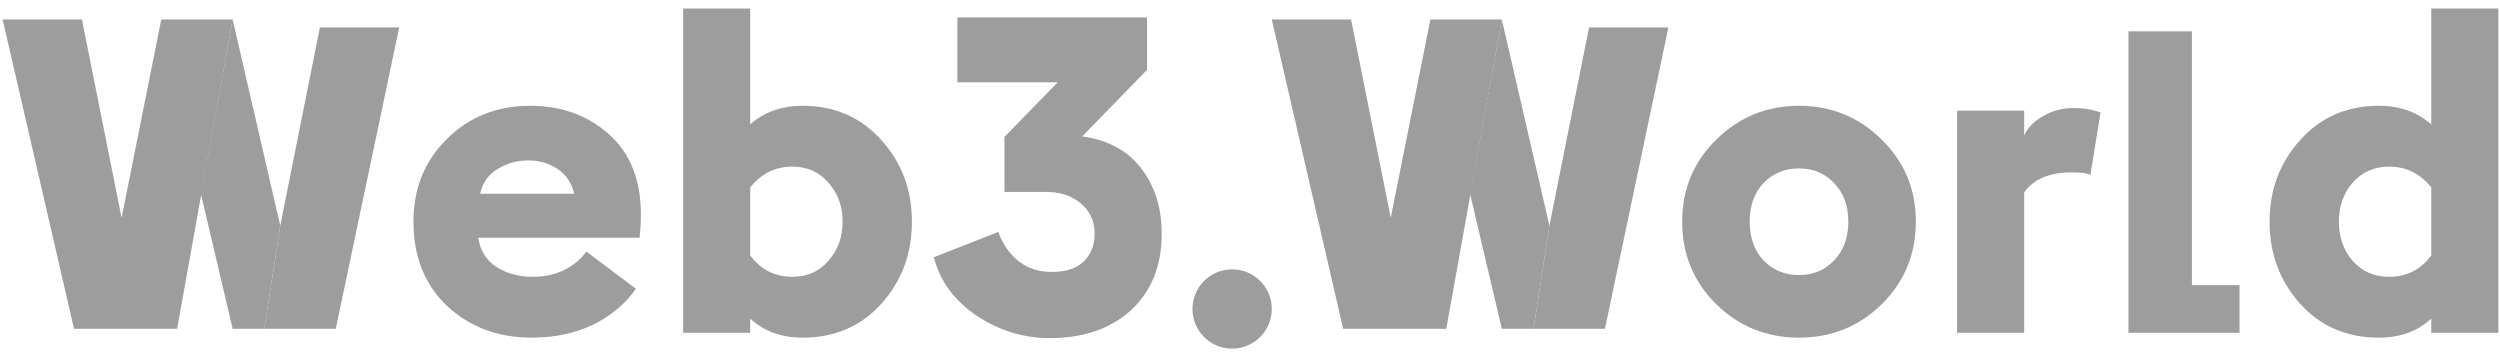 <svg width="147" height="21" viewBox="0 0 147 21" fill="none" xmlns="http://www.w3.org/2000/svg">
<path d="M16.479 13.27L13.68 1.144L11.815 11.405L13.68 19.334H15.546L16.479 13.27Z" fill="#9D9D9E"/>
<path d="M4.818 1.144H0.154L4.352 19.334H10.415L13.68 1.144H9.482L7.15 12.804L4.818 1.144Z" fill="#9D9D9E"/>
<path d="M18.81 1.611L16.478 13.271L15.545 19.335H19.743L23.474 1.611H18.81Z" fill="#9D9D9E"/>
<path d="M31.258 19.854C29.291 19.854 27.636 19.236 26.296 18C24.972 16.746 24.311 15.092 24.311 13.037C24.311 11.087 24.963 9.468 26.27 8.179C27.576 6.873 29.212 6.22 31.18 6.22C33.008 6.22 34.549 6.777 35.803 7.892C37.057 9.006 37.684 10.573 37.684 12.593C37.684 13.098 37.657 13.56 37.605 13.978H28.124C28.228 14.726 28.585 15.301 29.195 15.701C29.804 16.084 30.509 16.276 31.311 16.276C32.025 16.276 32.66 16.137 33.217 15.858C33.775 15.562 34.192 15.205 34.471 14.787L37.396 16.981C36.77 17.869 35.925 18.575 34.863 19.097C33.801 19.602 32.599 19.854 31.258 19.854ZM28.228 11.392H33.766C33.609 10.748 33.278 10.26 32.773 9.929C32.268 9.598 31.702 9.433 31.076 9.433C30.414 9.433 29.813 9.598 29.273 9.929C28.733 10.242 28.385 10.73 28.228 11.392Z" fill="#9D9D9E"/>
<path d="M47.195 19.854C45.941 19.854 44.914 19.48 44.113 18.731V19.567H40.169V0.5H44.113V7.317C44.931 6.586 45.959 6.22 47.195 6.22C49.076 6.22 50.617 6.891 51.818 8.231C53.02 9.555 53.62 11.157 53.62 13.037C53.62 14.918 53.02 16.529 51.818 17.869C50.617 19.193 49.076 19.854 47.195 19.854ZM46.594 16.276C47.465 16.276 48.17 15.963 48.71 15.336C49.267 14.709 49.546 13.943 49.546 13.037C49.546 12.132 49.267 11.366 48.71 10.739C48.17 10.112 47.465 9.798 46.594 9.798C45.584 9.798 44.757 10.208 44.113 11.026V15.022C44.74 15.858 45.567 16.276 46.594 16.276Z" fill="#9D9D9E"/>
<path d="M61.726 19.881C60.194 19.881 58.766 19.445 57.443 18.575C56.119 17.687 55.275 16.537 54.909 15.127L58.697 13.638C58.958 14.352 59.358 14.927 59.898 15.362C60.438 15.78 61.082 15.989 61.831 15.989C62.684 15.989 63.32 15.78 63.737 15.362C64.155 14.944 64.364 14.404 64.364 13.743C64.364 13.011 64.094 12.419 63.555 11.966C63.032 11.514 62.353 11.287 61.517 11.287H59.062V8.049L62.197 4.836H56.294V1.022H67.447V4.105L63.633 8.022C65.148 8.231 66.306 8.858 67.107 9.903C67.908 10.948 68.308 12.228 68.308 13.743C68.308 15.623 67.708 17.121 66.506 18.235C65.305 19.332 63.711 19.881 61.726 19.881Z" fill="#9D9D9E"/>
<path d="M74.781 18.168C74.781 19.456 73.737 20.5 72.449 20.5C71.161 20.5 70.117 19.456 70.117 18.168C70.117 16.88 71.161 15.836 72.449 15.836C73.737 15.836 74.781 16.88 74.781 18.168Z" fill="#9D9D9E"/>
<path d="M91.106 13.27L88.307 1.144L86.441 11.405L88.307 19.334H90.173L91.106 13.27Z" fill="#9D9D9E"/>
<path d="M79.444 1.144H74.78L78.978 19.334H85.041L88.306 1.144H84.108L81.776 12.804L79.444 1.144Z" fill="#9D9D9E"/>
<path d="M93.437 1.611L91.105 13.271L90.172 19.335H94.37L98.102 1.611H93.437Z" fill="#9D9D9E"/>
<path d="M110.64 17.896C109.299 19.201 107.68 19.855 105.781 19.855C103.883 19.855 102.264 19.201 100.923 17.896C99.582 16.572 98.912 14.953 98.912 13.037C98.912 11.122 99.582 9.511 100.923 8.205C102.264 6.882 103.883 6.22 105.781 6.22C107.68 6.22 109.299 6.882 110.64 8.205C111.98 9.511 112.651 11.122 112.651 13.037C112.651 14.953 111.98 16.572 110.64 17.896ZM103.692 15.31C104.249 15.884 104.946 16.172 105.781 16.172C106.617 16.172 107.305 15.884 107.845 15.31C108.402 14.735 108.681 13.978 108.681 13.037C108.681 12.097 108.402 11.34 107.845 10.765C107.305 10.19 106.617 9.903 105.781 9.903C104.946 9.903 104.249 10.19 103.692 10.765C103.152 11.34 102.882 12.097 102.882 13.037C102.882 13.978 103.152 14.735 103.692 15.31Z" fill="#9D9D9E"/>
<path d="M115.077 19.567V6.508H119.021V7.97C119.23 7.5 119.604 7.117 120.144 6.821C120.684 6.508 121.276 6.351 121.92 6.351C122.512 6.351 123.044 6.438 123.514 6.612L122.913 10.295C122.774 10.19 122.408 10.138 121.816 10.138C120.51 10.138 119.578 10.53 119.021 11.313V19.567H115.077Z" fill="#9D9D9E"/>
<path d="M128.884 1.843H125.153V19.567H131.683V16.768H128.884V1.843Z" fill="#9D9D9E"/>
<path d="M139.877 19.854C137.996 19.854 136.455 19.193 135.254 17.869C134.052 16.529 133.452 14.918 133.452 13.037C133.452 11.157 134.052 9.555 135.254 8.231C136.455 6.891 137.996 6.22 139.877 6.22C141.113 6.22 142.141 6.586 142.959 7.317V0.5H146.903V19.567H142.959V18.731C142.158 19.48 141.131 19.854 139.877 19.854ZM140.478 16.276C141.505 16.276 142.332 15.858 142.959 15.022V11.026C142.315 10.208 141.488 9.798 140.478 9.798C139.607 9.798 138.893 10.112 138.336 10.739C137.796 11.366 137.526 12.132 137.526 13.037C137.526 13.943 137.796 14.709 138.336 15.336C138.893 15.963 139.607 16.276 140.478 16.276Z" fill="#9D9D9E"/>
</svg>
